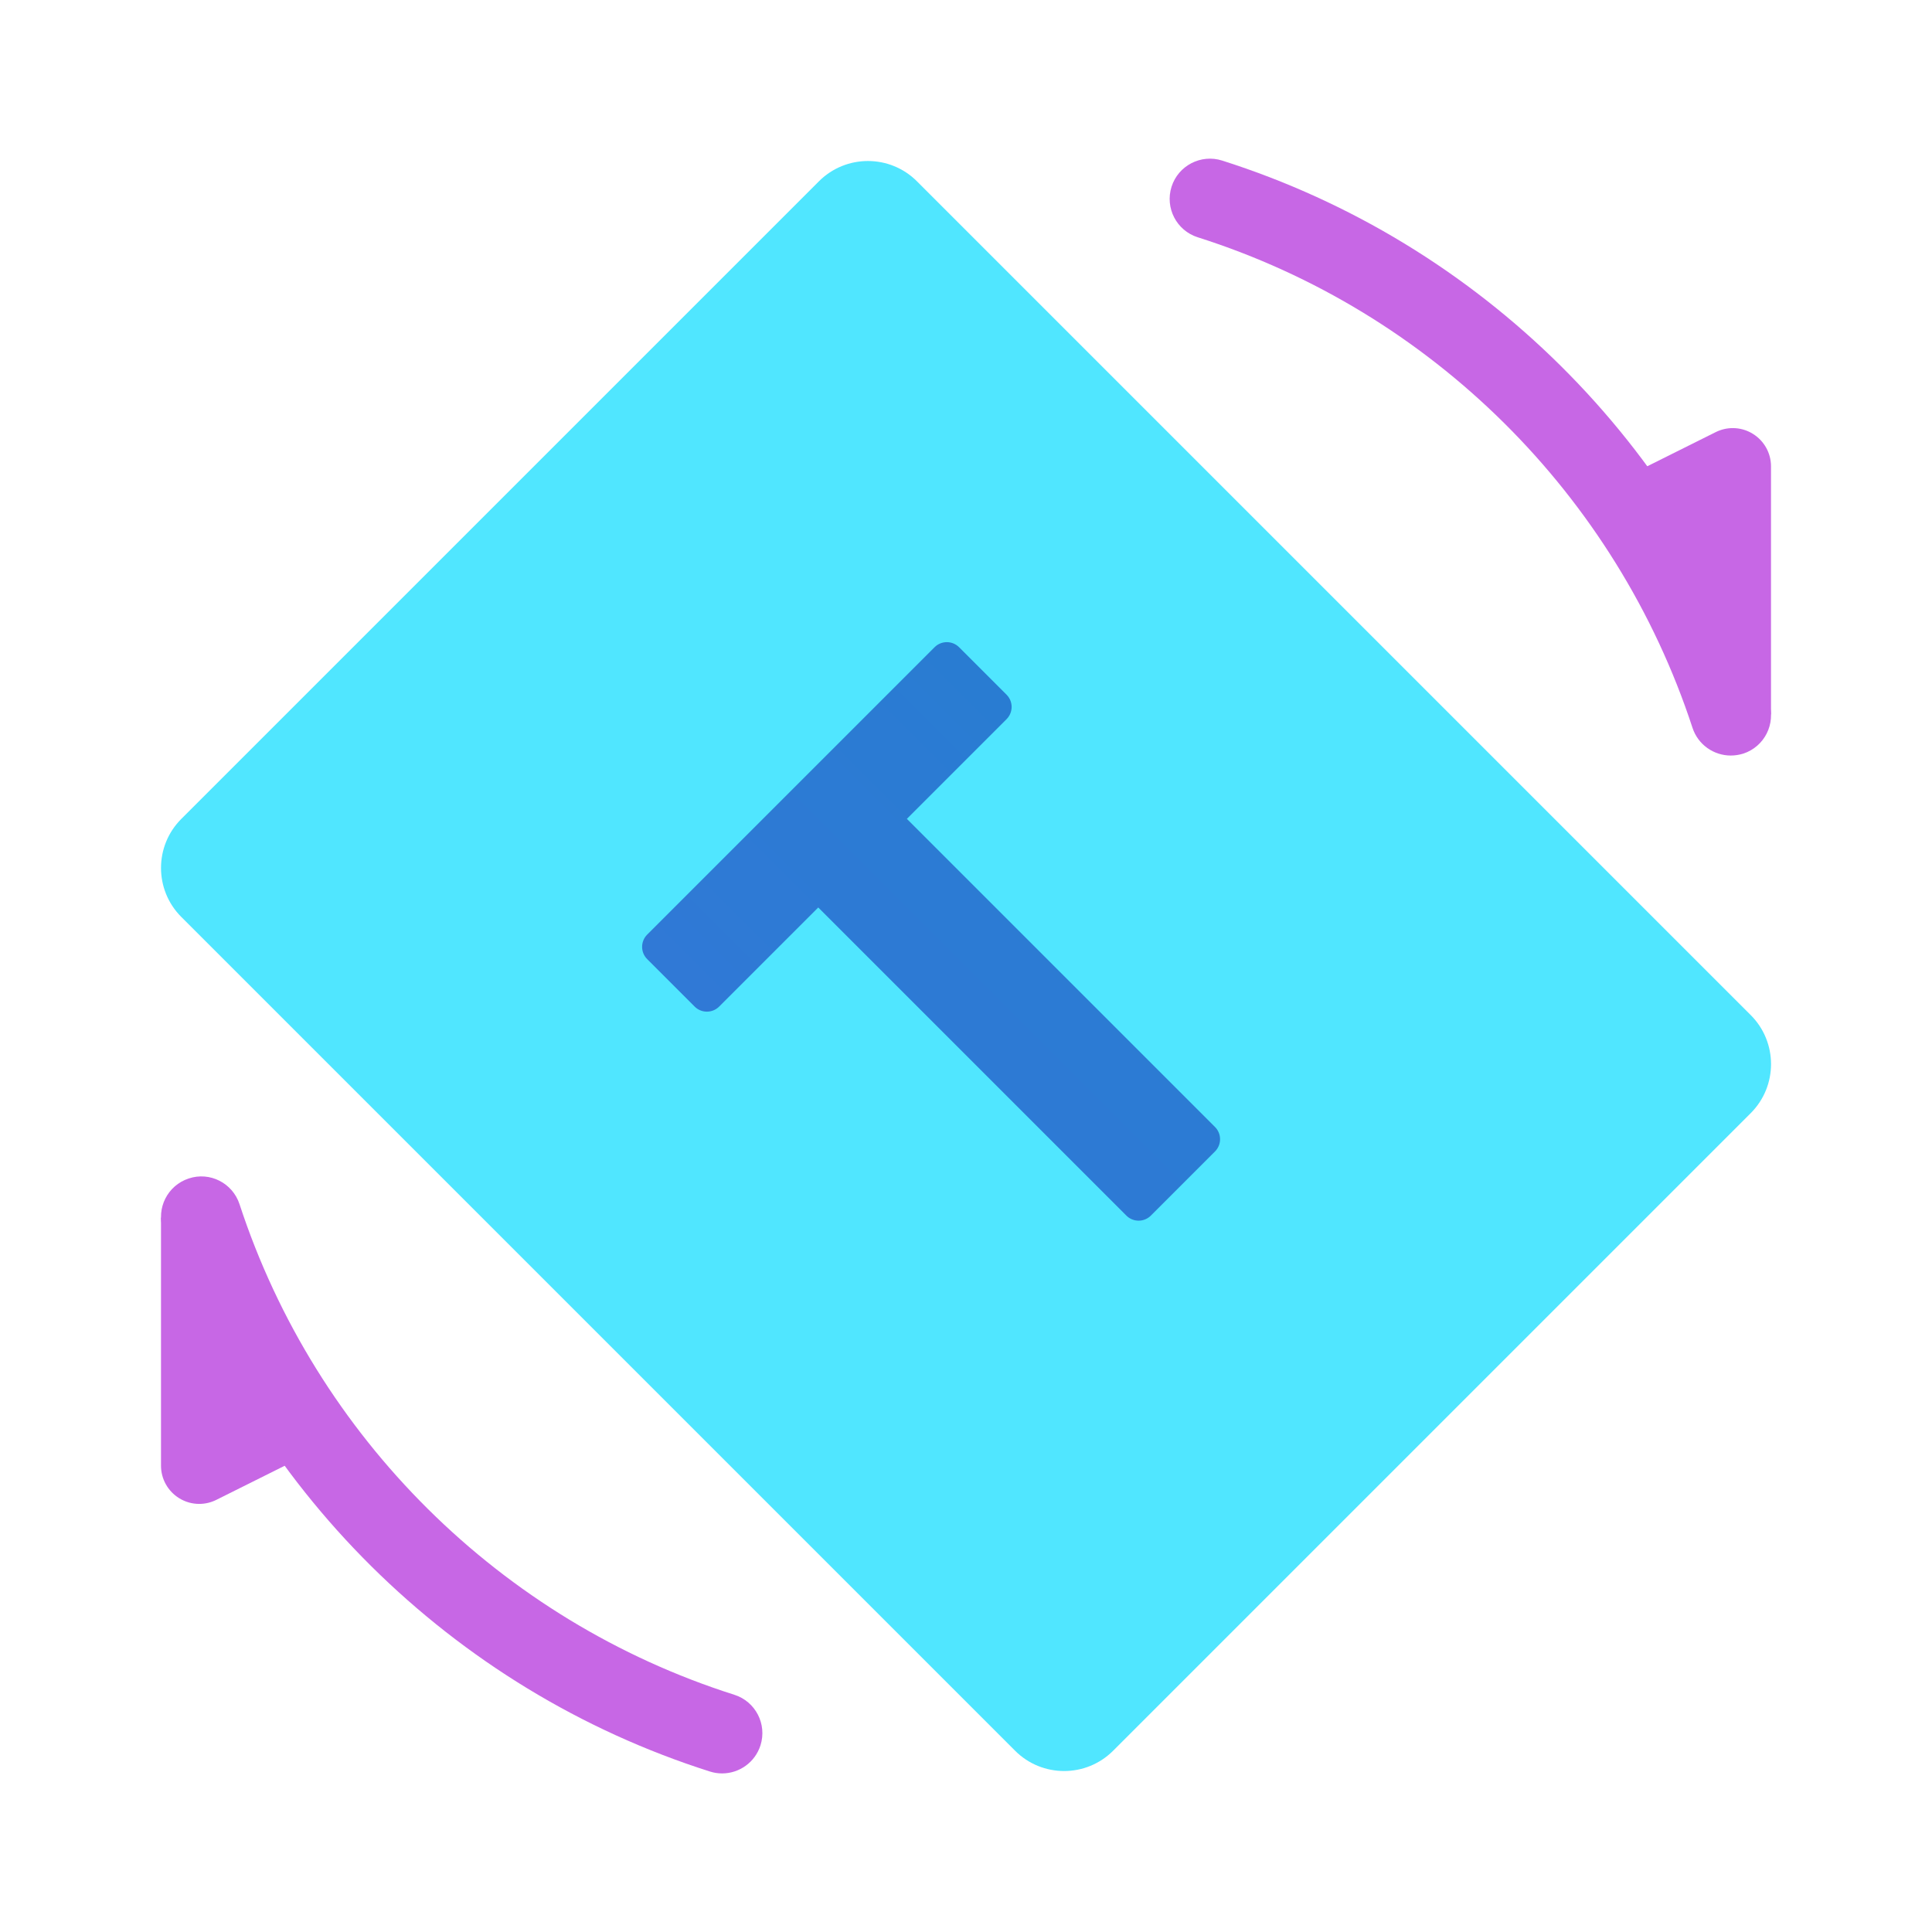<svg xmlns="http://www.w3.org/2000/svg" viewBox="0 0 48 48" width="50px" height="50px"><path fill="#c767e5" d="M43.051,10.636c0.173,0,0.345,0.047,0.498,0.142C43.829,10.951,44,11.256,44,11.585v6.171	l-1.896-2.48l-2.136-3.214l2.66-1.327C42.762,10.669,42.905,10.636,43.051,10.636z"/><path fill="#50e6ff" d="M22.782,4.505l20.714,20.714c0.673,0.673,0.673,1.764,0,2.437l-15.84,15.84	c-0.673,0.673-1.764,0.673-2.437,0L4.505,22.782c-0.673-0.673-0.673-1.764,0-2.437l15.84-15.84	C21.018,3.832,22.109,3.832,22.782,4.505z"/><linearGradient id="OfFdpkAQByIBzCJHXlwnGa" x1="38.437" x2="49.396" y1="-23.343" y2="-23.343" gradientTransform="rotate(-45.001 92 24.001)" gradientUnits="userSpaceOnUse"><stop offset="0" stop-color="#3079d6"/><stop offset="1" stop-color="#297cd2"/></linearGradient><path fill="url(#OfFdpkAQByIBzCJHXlwnGa)" d="M25.007,17.868l-2.476,2.476l7.655,7.655c0.168,0.168,0.168,0.441,0,0.609l-1.593,1.593 c-0.168,0.168-0.441,0.168-0.609,0l-7.655-7.655l-2.462,2.462c-0.168,0.168-0.441,0.168-0.609,0l-1.179-1.179 c-0.168-0.168-0.168-0.441,0-0.609l7.14-7.14c0.168-0.168,0.441-0.168,0.609,0l1.179,1.179 C25.176,17.427,25.176,17.699,25.007,17.868z"/><path fill="#c767e5" d="M43,18.771c-0.421,0-0.812-0.268-0.95-0.688c-1.897-5.79-6.493-10.347-12.293-12.188	c-0.526-0.167-0.817-0.729-0.65-1.256c0.167-0.526,0.732-0.817,1.256-0.65c6.412,2.036,11.491,7.072,13.588,13.472	c0.172,0.525-0.114,1.09-0.639,1.262C43.208,18.755,43.103,18.771,43,18.771z"/><path fill="#c767e5" d="M4.949,37.364c-0.173,0-0.345-0.047-0.498-0.142C4.171,37.049,4,36.744,4,36.415v-6.171l1.896,2.48	l2.136,3.214l-2.66,1.327C5.238,37.331,5.095,37.364,4.949,37.364z"/><path fill="#c767e5" d="M17.941,44.06c-0.101,0-0.203-0.015-0.303-0.047C11.226,41.977,6.146,36.94,4.05,30.541	c-0.172-0.525,0.114-1.09,0.639-1.262c0.525-0.176,1.09,0.114,1.262,0.639c1.897,5.79,6.493,10.347,12.293,12.188	c0.526,0.167,0.817,0.729,0.65,1.256C18.758,43.788,18.365,44.06,17.941,44.06z"/></svg>